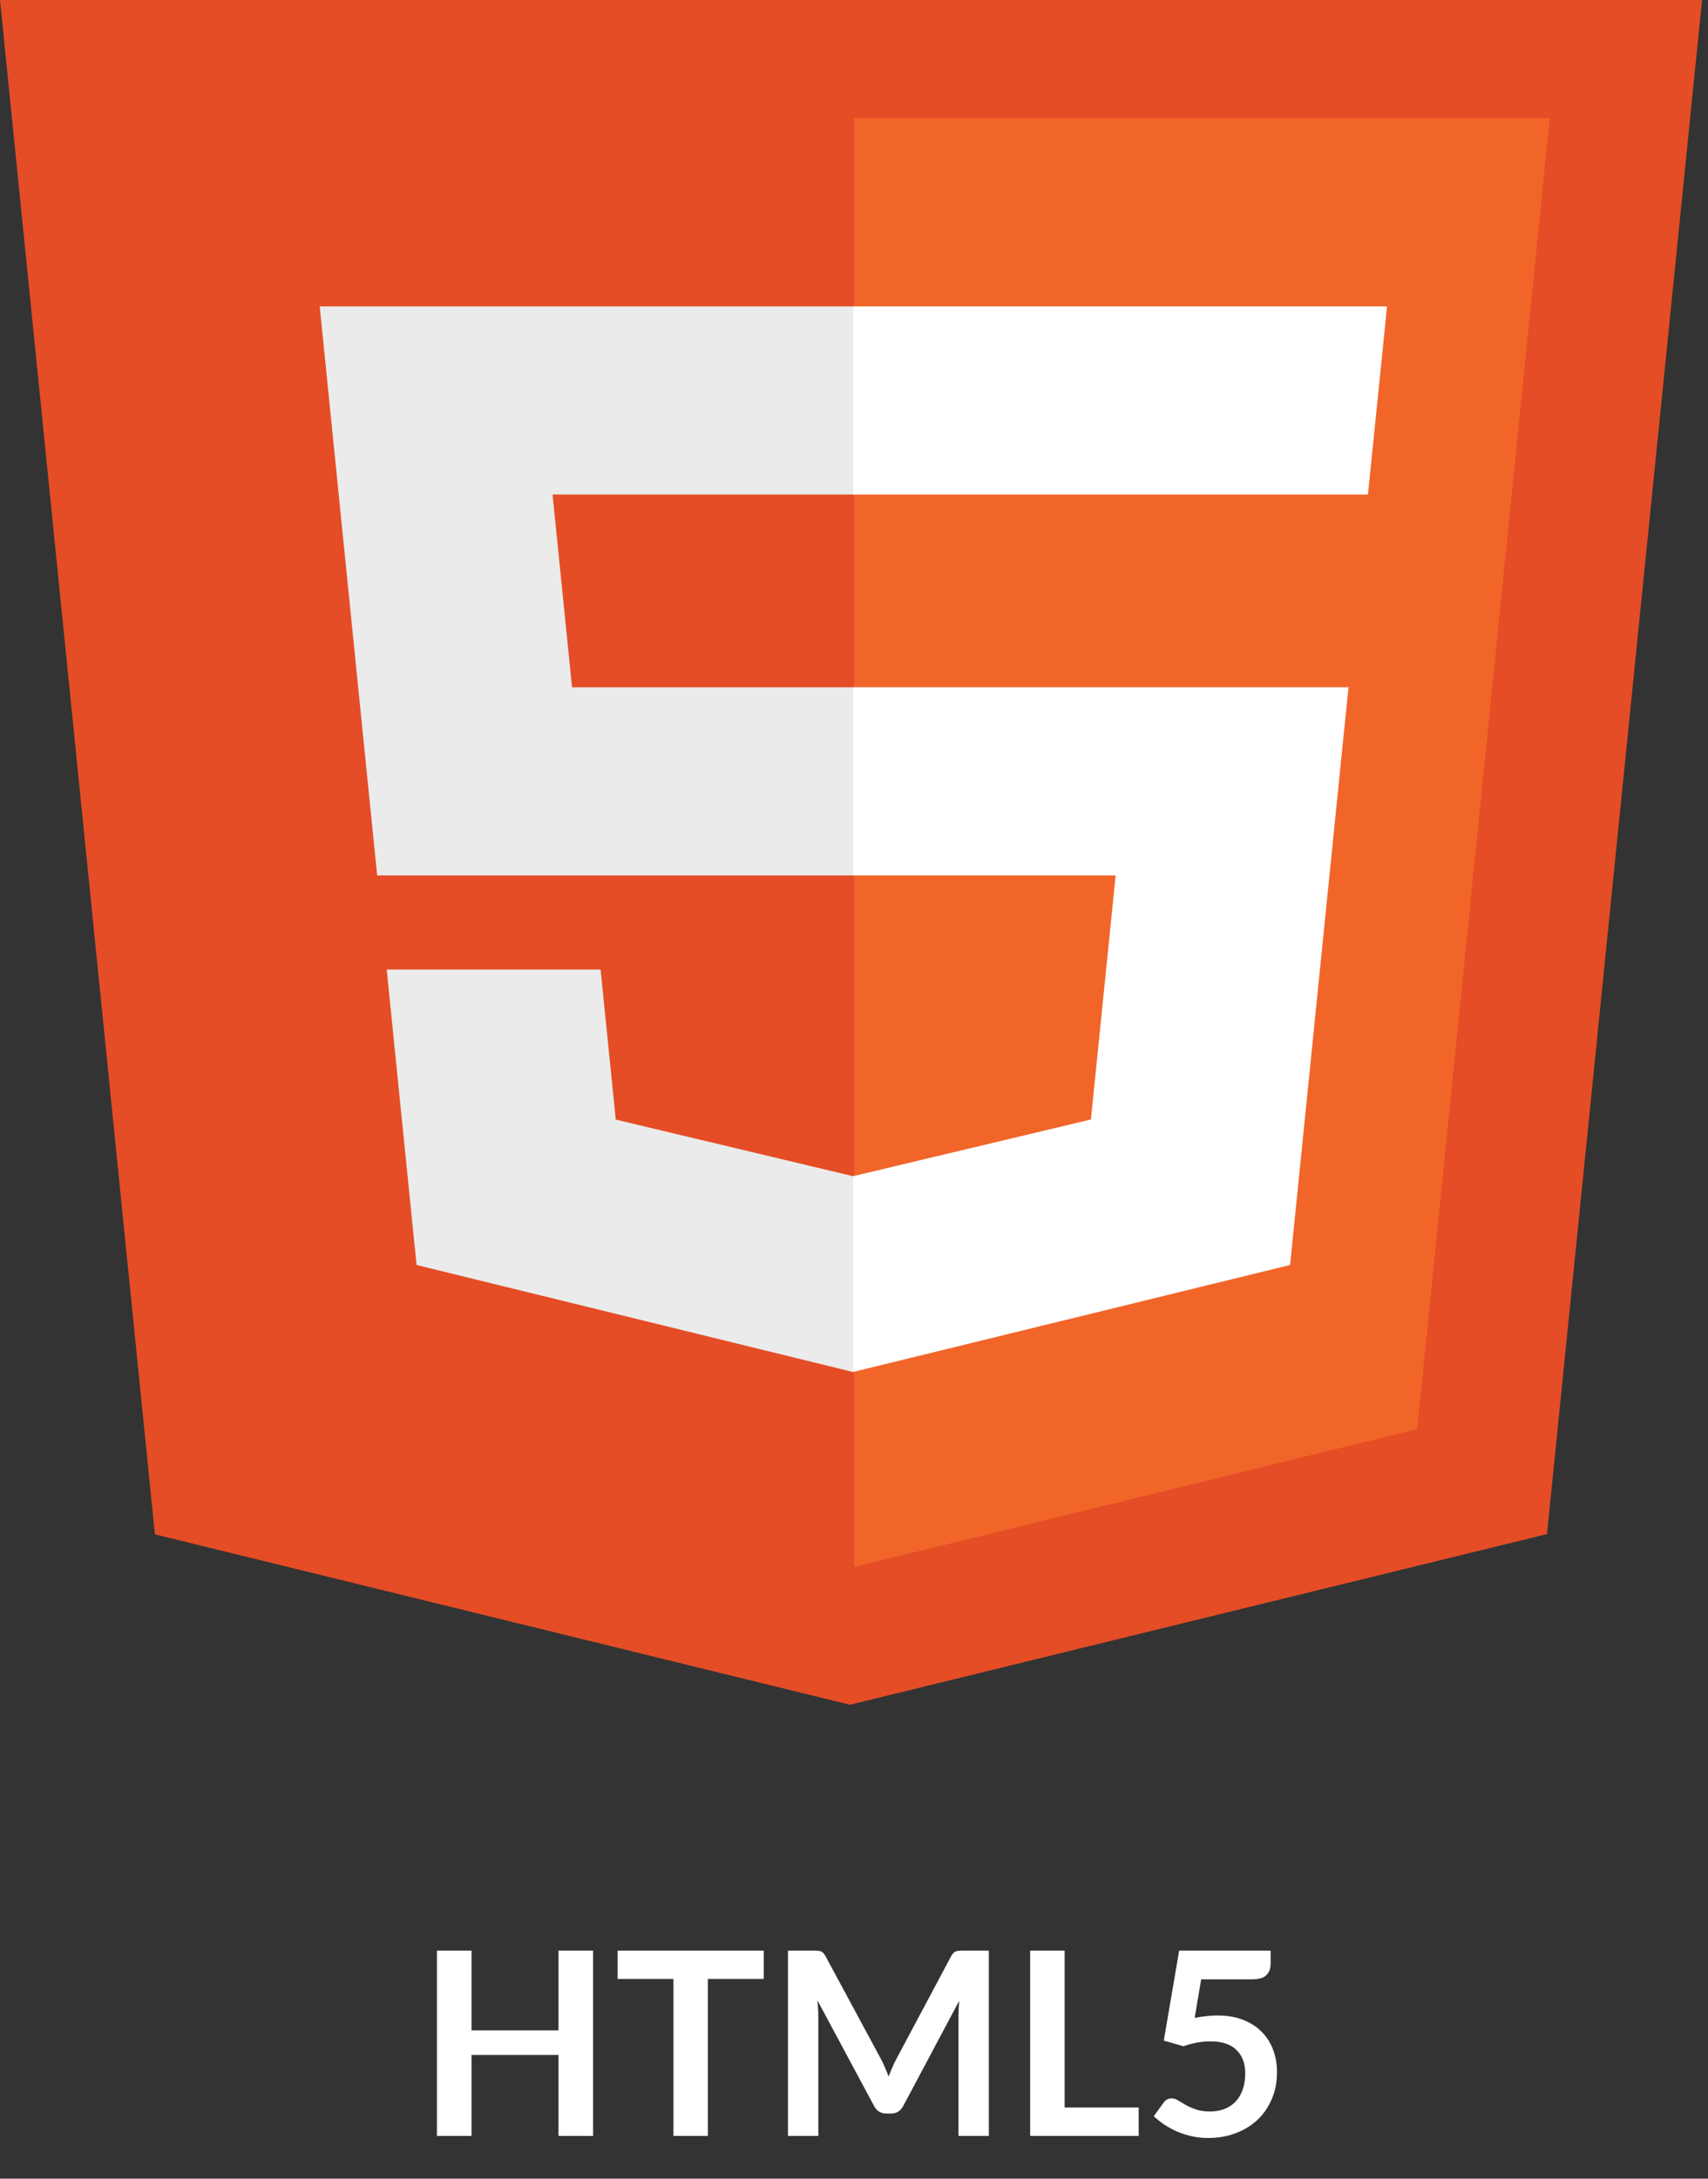 <svg width="80" height="102" viewBox="0 0 80 102" fill="none" xmlns="http://www.w3.org/2000/svg">
<rect x="0" y="0" width="80" height="102" fill="#333333" stroke="none"/>
<g clip-path="url(#clip0_151_608)">
<path d="M79.722 0L72.459 71.823L39.812 79.813L7.255 71.835L0 0H79.722Z" fill="#E44D26"/>
<path d="M40 73.365L66.38 66.909L72.587 5.533H40V73.365Z" fill="#F16529"/>
<path d="M25.881 23.154H40V14.344H14.974L15.213 16.707L17.666 40.986H40V32.176H26.793L25.881 23.154Z" fill="#EBEBEB"/>
<path d="M28.131 45.391H18.112L19.511 59.224L39.955 64.234L40 64.223V55.056L39.957 55.067L28.841 52.417L28.131 45.391Z" fill="#EBEBEB"/>
<path d="M39.966 40.986H52.255L51.097 52.412L39.966 55.064V64.23L60.426 59.224L60.576 57.736L62.921 34.541L63.165 32.175H39.966V40.986Z" fill="white"/>
<path d="M39.966 23.132V23.154H64.073L64.273 21.174L64.728 16.707L64.966 14.344H39.966V23.132Z" fill="white"/>
</g>
<path d="M27.78 91.324V100H26.16V96.208H22.086V100H20.466V91.324H22.086V95.056H26.16V91.324H27.78ZM35.772 92.65H33.156V100H31.542V92.65H28.926V91.324H35.772V92.65ZM46.315 91.324V100H44.893V94.396C44.893 94.172 44.905 93.93 44.929 93.67L42.307 98.596C42.183 98.832 41.993 98.95 41.737 98.95H41.509C41.253 98.95 41.063 98.832 40.939 98.596L38.287 93.652C38.299 93.784 38.309 93.914 38.317 94.042C38.325 94.17 38.329 94.288 38.329 94.396V100H36.907V91.324H38.125C38.197 91.324 38.259 91.326 38.311 91.33C38.363 91.334 38.409 91.344 38.449 91.36C38.493 91.376 38.531 91.402 38.563 91.438C38.599 91.474 38.633 91.522 38.665 91.582L41.263 96.4C41.331 96.528 41.393 96.66 41.449 96.796C41.509 96.932 41.567 97.072 41.623 97.216C41.679 97.068 41.737 96.926 41.797 96.79C41.857 96.65 41.921 96.516 41.989 96.388L44.551 91.582C44.583 91.522 44.617 91.474 44.653 91.438C44.689 91.402 44.727 91.376 44.767 91.36C44.811 91.344 44.859 91.334 44.911 91.33C44.963 91.326 45.025 91.324 45.097 91.324H46.315ZM53.333 98.668V100H48.251V91.324H49.865V98.668H53.333ZM55.956 94.474C56.148 94.434 56.331 94.406 56.508 94.39C56.684 94.37 56.853 94.36 57.017 94.36C57.474 94.36 57.876 94.428 58.224 94.564C58.572 94.7 58.864 94.888 59.099 95.128C59.336 95.368 59.514 95.65 59.633 95.974C59.754 96.294 59.813 96.64 59.813 97.012C59.813 97.472 59.731 97.892 59.568 98.272C59.407 98.652 59.184 98.978 58.895 99.25C58.608 99.518 58.266 99.726 57.87 99.874C57.477 100.022 57.05 100.096 56.586 100.096C56.313 100.096 56.056 100.068 55.812 100.012C55.568 99.956 55.337 99.882 55.121 99.79C54.91 99.694 54.712 99.586 54.528 99.466C54.347 99.342 54.185 99.212 54.041 99.076L54.498 98.446C54.593 98.31 54.719 98.242 54.876 98.242C54.975 98.242 55.078 98.274 55.181 98.338C55.285 98.402 55.404 98.472 55.535 98.548C55.672 98.624 55.83 98.694 56.01 98.758C56.194 98.822 56.413 98.854 56.669 98.854C56.941 98.854 57.181 98.81 57.389 98.722C57.597 98.634 57.77 98.512 57.906 98.356C58.045 98.196 58.15 98.008 58.218 97.792C58.289 97.572 58.325 97.334 58.325 97.078C58.325 96.606 58.188 96.238 57.911 95.974C57.639 95.706 57.236 95.572 56.7 95.572C56.288 95.572 55.865 95.648 55.434 95.8L54.51 95.536L55.23 91.324H59.514V91.954C59.514 92.166 59.447 92.338 59.316 92.47C59.184 92.602 58.959 92.668 58.644 92.668H56.261L55.956 94.474Z" fill="white"/>
<defs>
<clipPath id="clip0_151_608">
<rect width="80" height="80" fill="white"/>
</clipPath>
</defs>
</svg>
